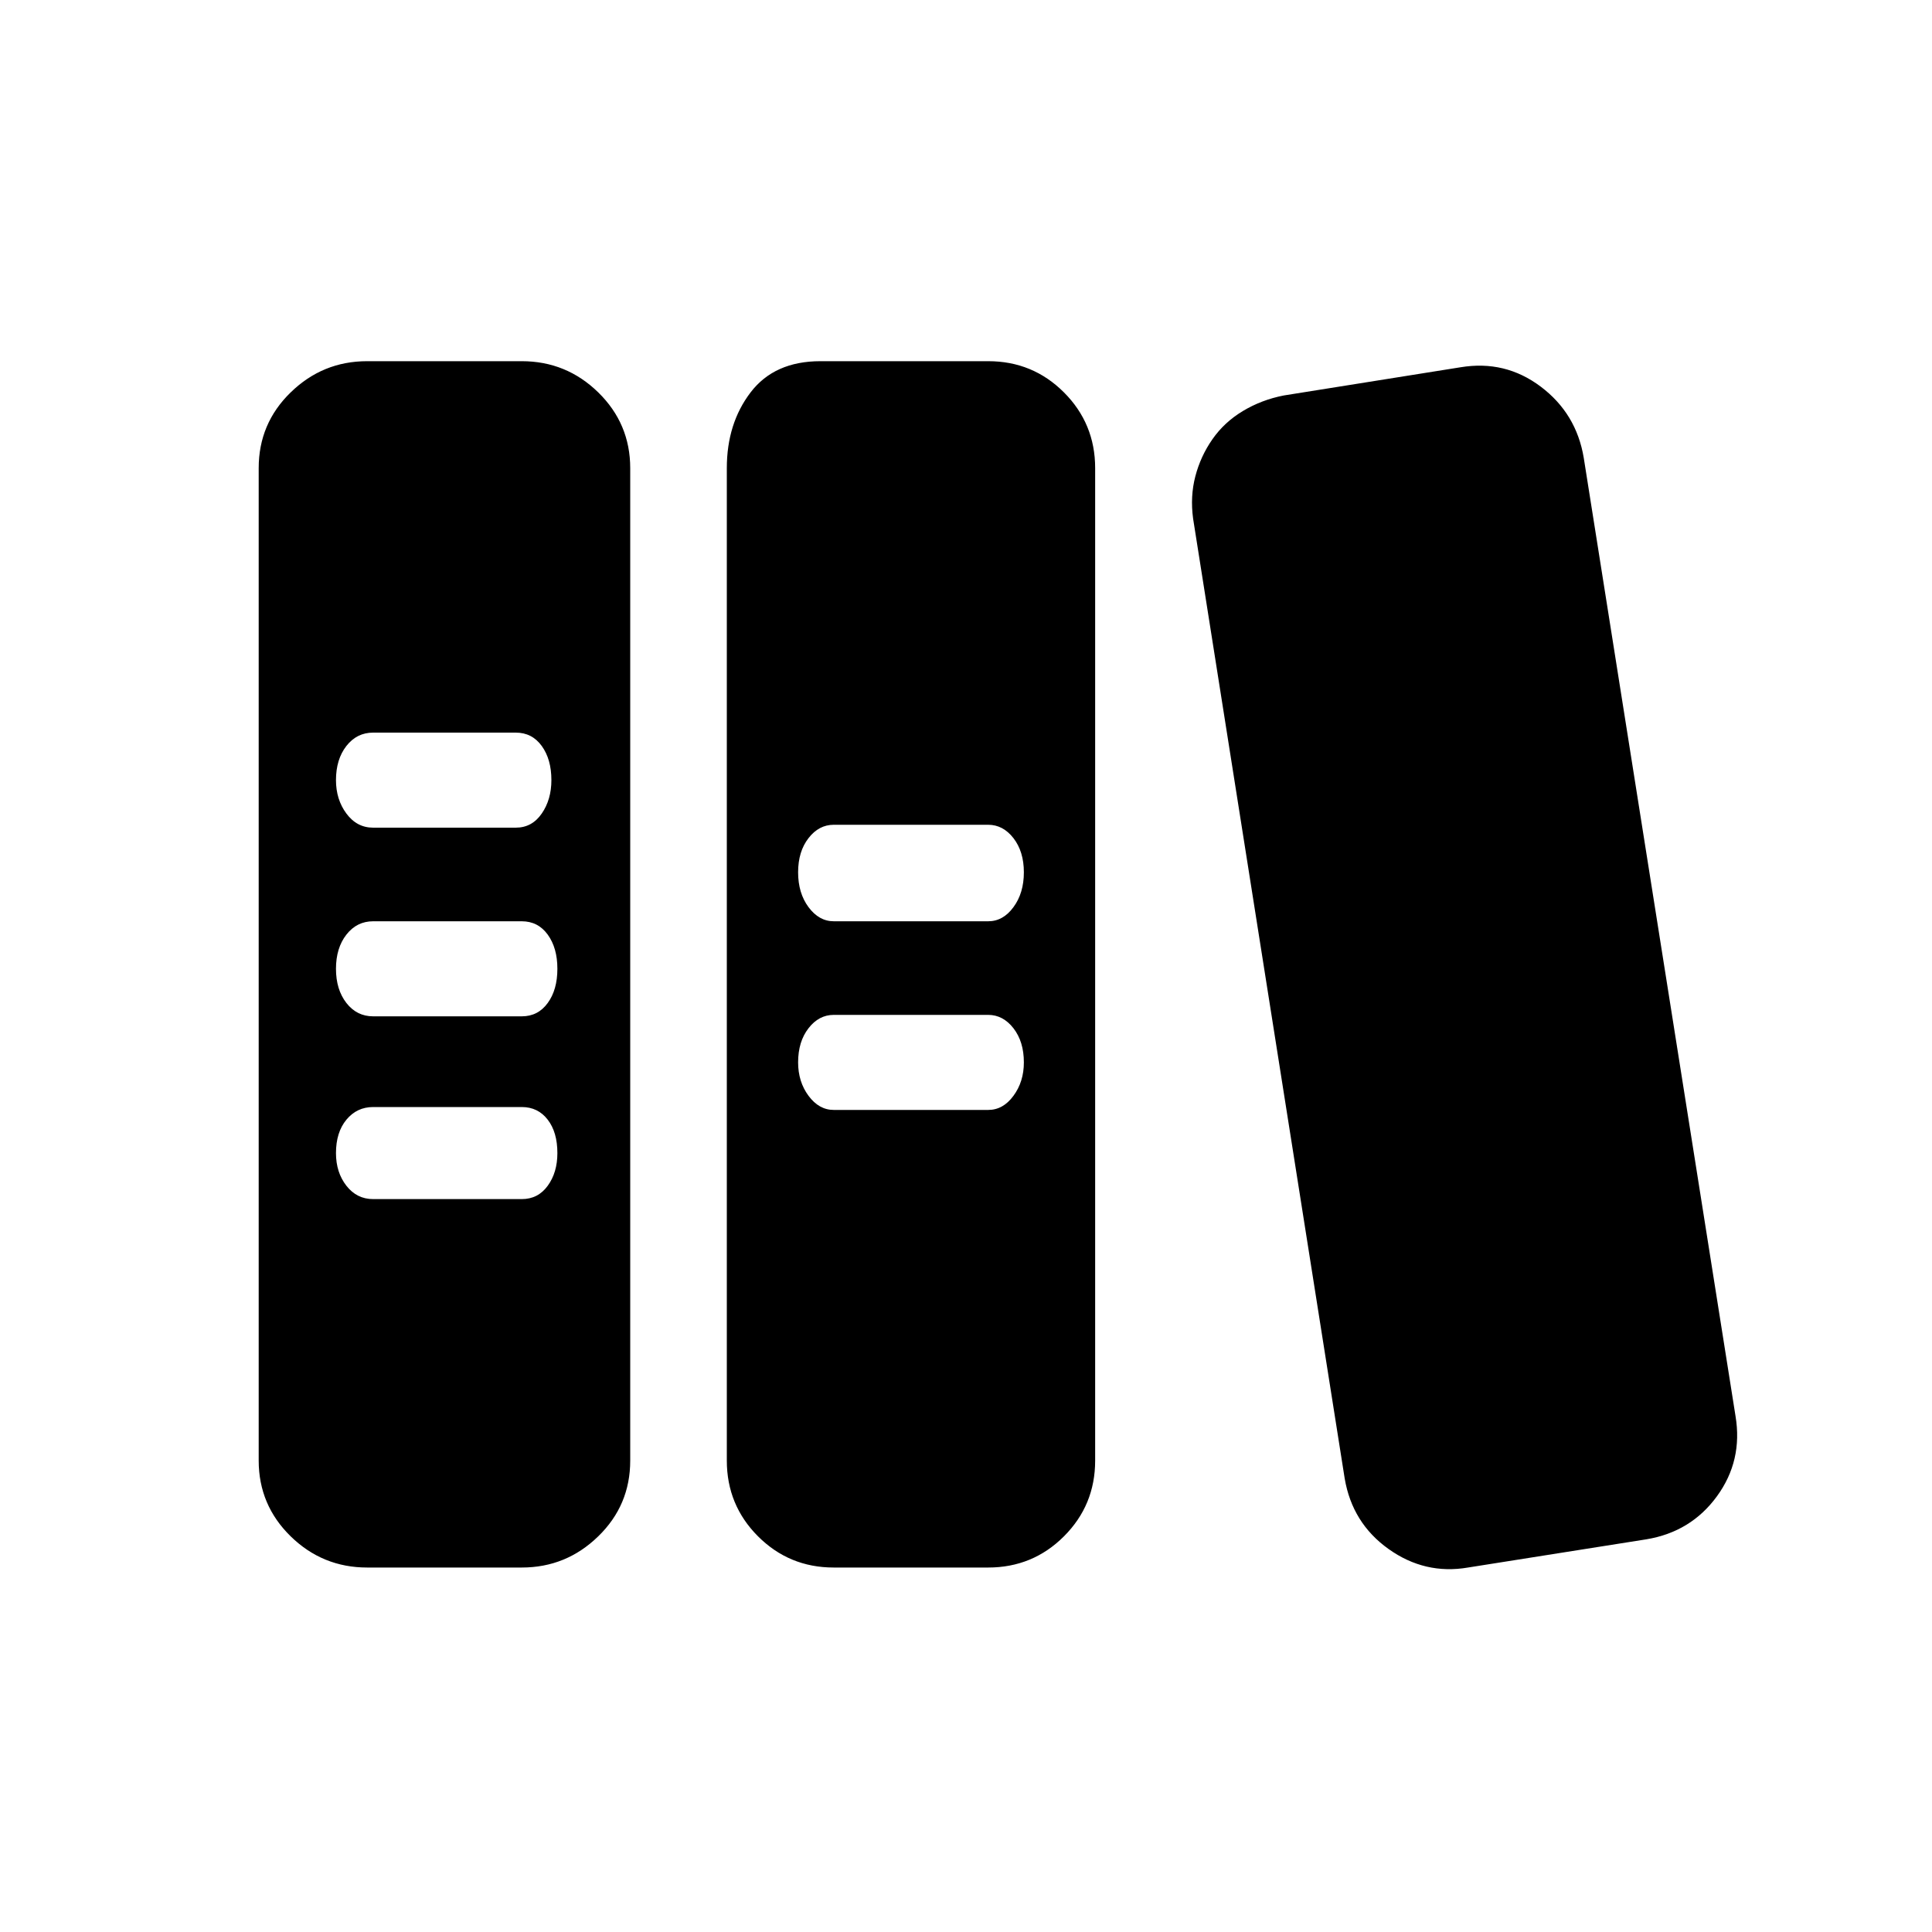 <?xml version="1.0" encoding="utf-8"?>
<!-- Generator: Adobe Illustrator 23.0.0, SVG Export Plug-In . SVG Version: 6.00 Build 0)  -->
<!DOCTYPE svg PUBLIC "-//W3C//DTD SVG 1.1//EN" "http://www.w3.org/Graphics/SVG/1.1/DTD/svg11.dtd">
<svg version="1.1" id="图层_1" xmlns:x="http://ns.adobe.com/Extensibility/1.0/" xmlns:i="http://ns.adobe.com/AdobeIllustrator/10.0/" xmlns:graph="http://ns.adobe.com/Graphs/1.0/"
	 xmlns="http://www.w3.org/2000/svg" xmlns:xlink="http://www.w3.org/1999/xlink" x="0px" y="0px" viewBox="0 0 200 200"
	 style="enable-background:new 0 0 200 200;" xml:space="preserve">
<path d="M179.66,146.59c0.51,3.08-0.13,5.84-1.92,8.3s-4.23,3.95-7.31,4.46l-18.46,2.92c-2.97,0.51-5.72-0.13-8.23-1.92
	c-2.51-1.79-4.02-4.23-4.54-7.31l-15.69-99.35c-0.21-1.54-0.13-3,0.23-4.38c0.36-1.38,0.95-2.67,1.77-3.84
	c0.82-1.18,1.87-2.15,3.15-2.92c1.28-0.77,2.69-1.31,4.23-1.61l18.3-2.92c3.08-0.51,5.84,0.15,8.3,2c2.46,1.85,3.95,4.31,4.46,7.38
	L179.66,146.59z M102.3,37.39c3.08,0,5.69,1.08,7.84,3.23c2.15,2.15,3.23,4.77,3.23,7.84V151.2c0,3.08-1.08,5.69-3.23,7.84
	c-2.15,2.15-4.77,3.23-7.84,3.23H86.31c-3.08,0-5.69-1.08-7.84-3.23c-2.15-2.15-3.23-4.77-3.23-7.84V48.46
	c0-3.08,0.82-5.69,2.46-7.84s4.05-3.23,7.23-3.23C84.92,37.39,102.3,37.39,102.3,37.39z M102.3,114.9c1.03,0,1.9-0.49,2.61-1.46
	c0.72-0.97,1.08-2.13,1.08-3.46c0-1.44-0.36-2.61-1.08-3.54c-0.72-0.92-1.59-1.38-2.61-1.38H86.31c-1.03,0-1.9,0.46-2.61,1.38
	c-0.72,0.92-1.08,2.1-1.08,3.54c0,1.33,0.36,2.49,1.08,3.46c0.72,0.97,1.59,1.46,2.61,1.46H102.3z M102.3,95.37
	c1.03,0,1.9-0.49,2.61-1.46c0.72-0.97,1.08-2.18,1.08-3.61s-0.36-2.61-1.08-3.54c-0.72-0.92-1.59-1.38-2.61-1.38H86.31
	c-1.03,0-1.9,0.46-2.61,1.38c-0.72,0.92-1.08,2.1-1.08,3.54s0.36,2.64,1.08,3.61c0.72,0.97,1.59,1.46,2.61,1.46H102.3z M54.01,37.39
	c3.08,0,5.72,1.08,7.92,3.23s3.31,4.77,3.31,7.84V151.2c0,3.08-1.1,5.69-3.31,7.84s-4.84,3.23-7.92,3.23H38.01
	c-3.08,0-5.72-1.08-7.92-3.23c-2.2-2.15-3.31-4.77-3.31-7.84V48.46c0-3.08,1.1-5.69,3.31-7.84s4.84-3.23,7.92-3.23
	C38.01,37.39,54.01,37.39,54.01,37.39z M38.63,75.84c-1.13,0-2.05,0.46-2.77,1.38c-0.72,0.92-1.08,2.1-1.08,3.54
	c0,1.33,0.36,2.49,1.08,3.46c0.72,0.97,1.64,1.46,2.77,1.46h14.76c1.13,0,2.02-0.49,2.69-1.46c0.67-0.97,1-2.13,1-3.46
	c0-1.44-0.33-2.61-1-3.54c-0.67-0.92-1.56-1.38-2.69-1.38H38.63z M54.01,124.13c1.13,0,2.02-0.46,2.69-1.38c0.67-0.92,1-2.05,1-3.38
	c0-1.44-0.33-2.59-1-3.46c-0.67-0.87-1.56-1.31-2.69-1.31H38.63c-1.13,0-2.05,0.44-2.77,1.31c-0.72,0.87-1.08,2.02-1.08,3.46
	c0,1.33,0.36,2.46,1.08,3.38c0.72,0.92,1.64,1.38,2.77,1.38H54.01z M54.01,105.21c1.13,0,2.02-0.46,2.69-1.38
	c0.67-0.92,1-2.1,1-3.54s-0.33-2.61-1-3.54c-0.67-0.92-1.56-1.38-2.69-1.38H38.63c-1.13,0-2.05,0.46-2.77,1.38
	c-0.72,0.92-1.08,2.1-1.08,3.54s0.36,2.61,1.08,3.54c0.72,0.92,1.64,1.38,2.77,1.38H54.01z"/>
</svg>

